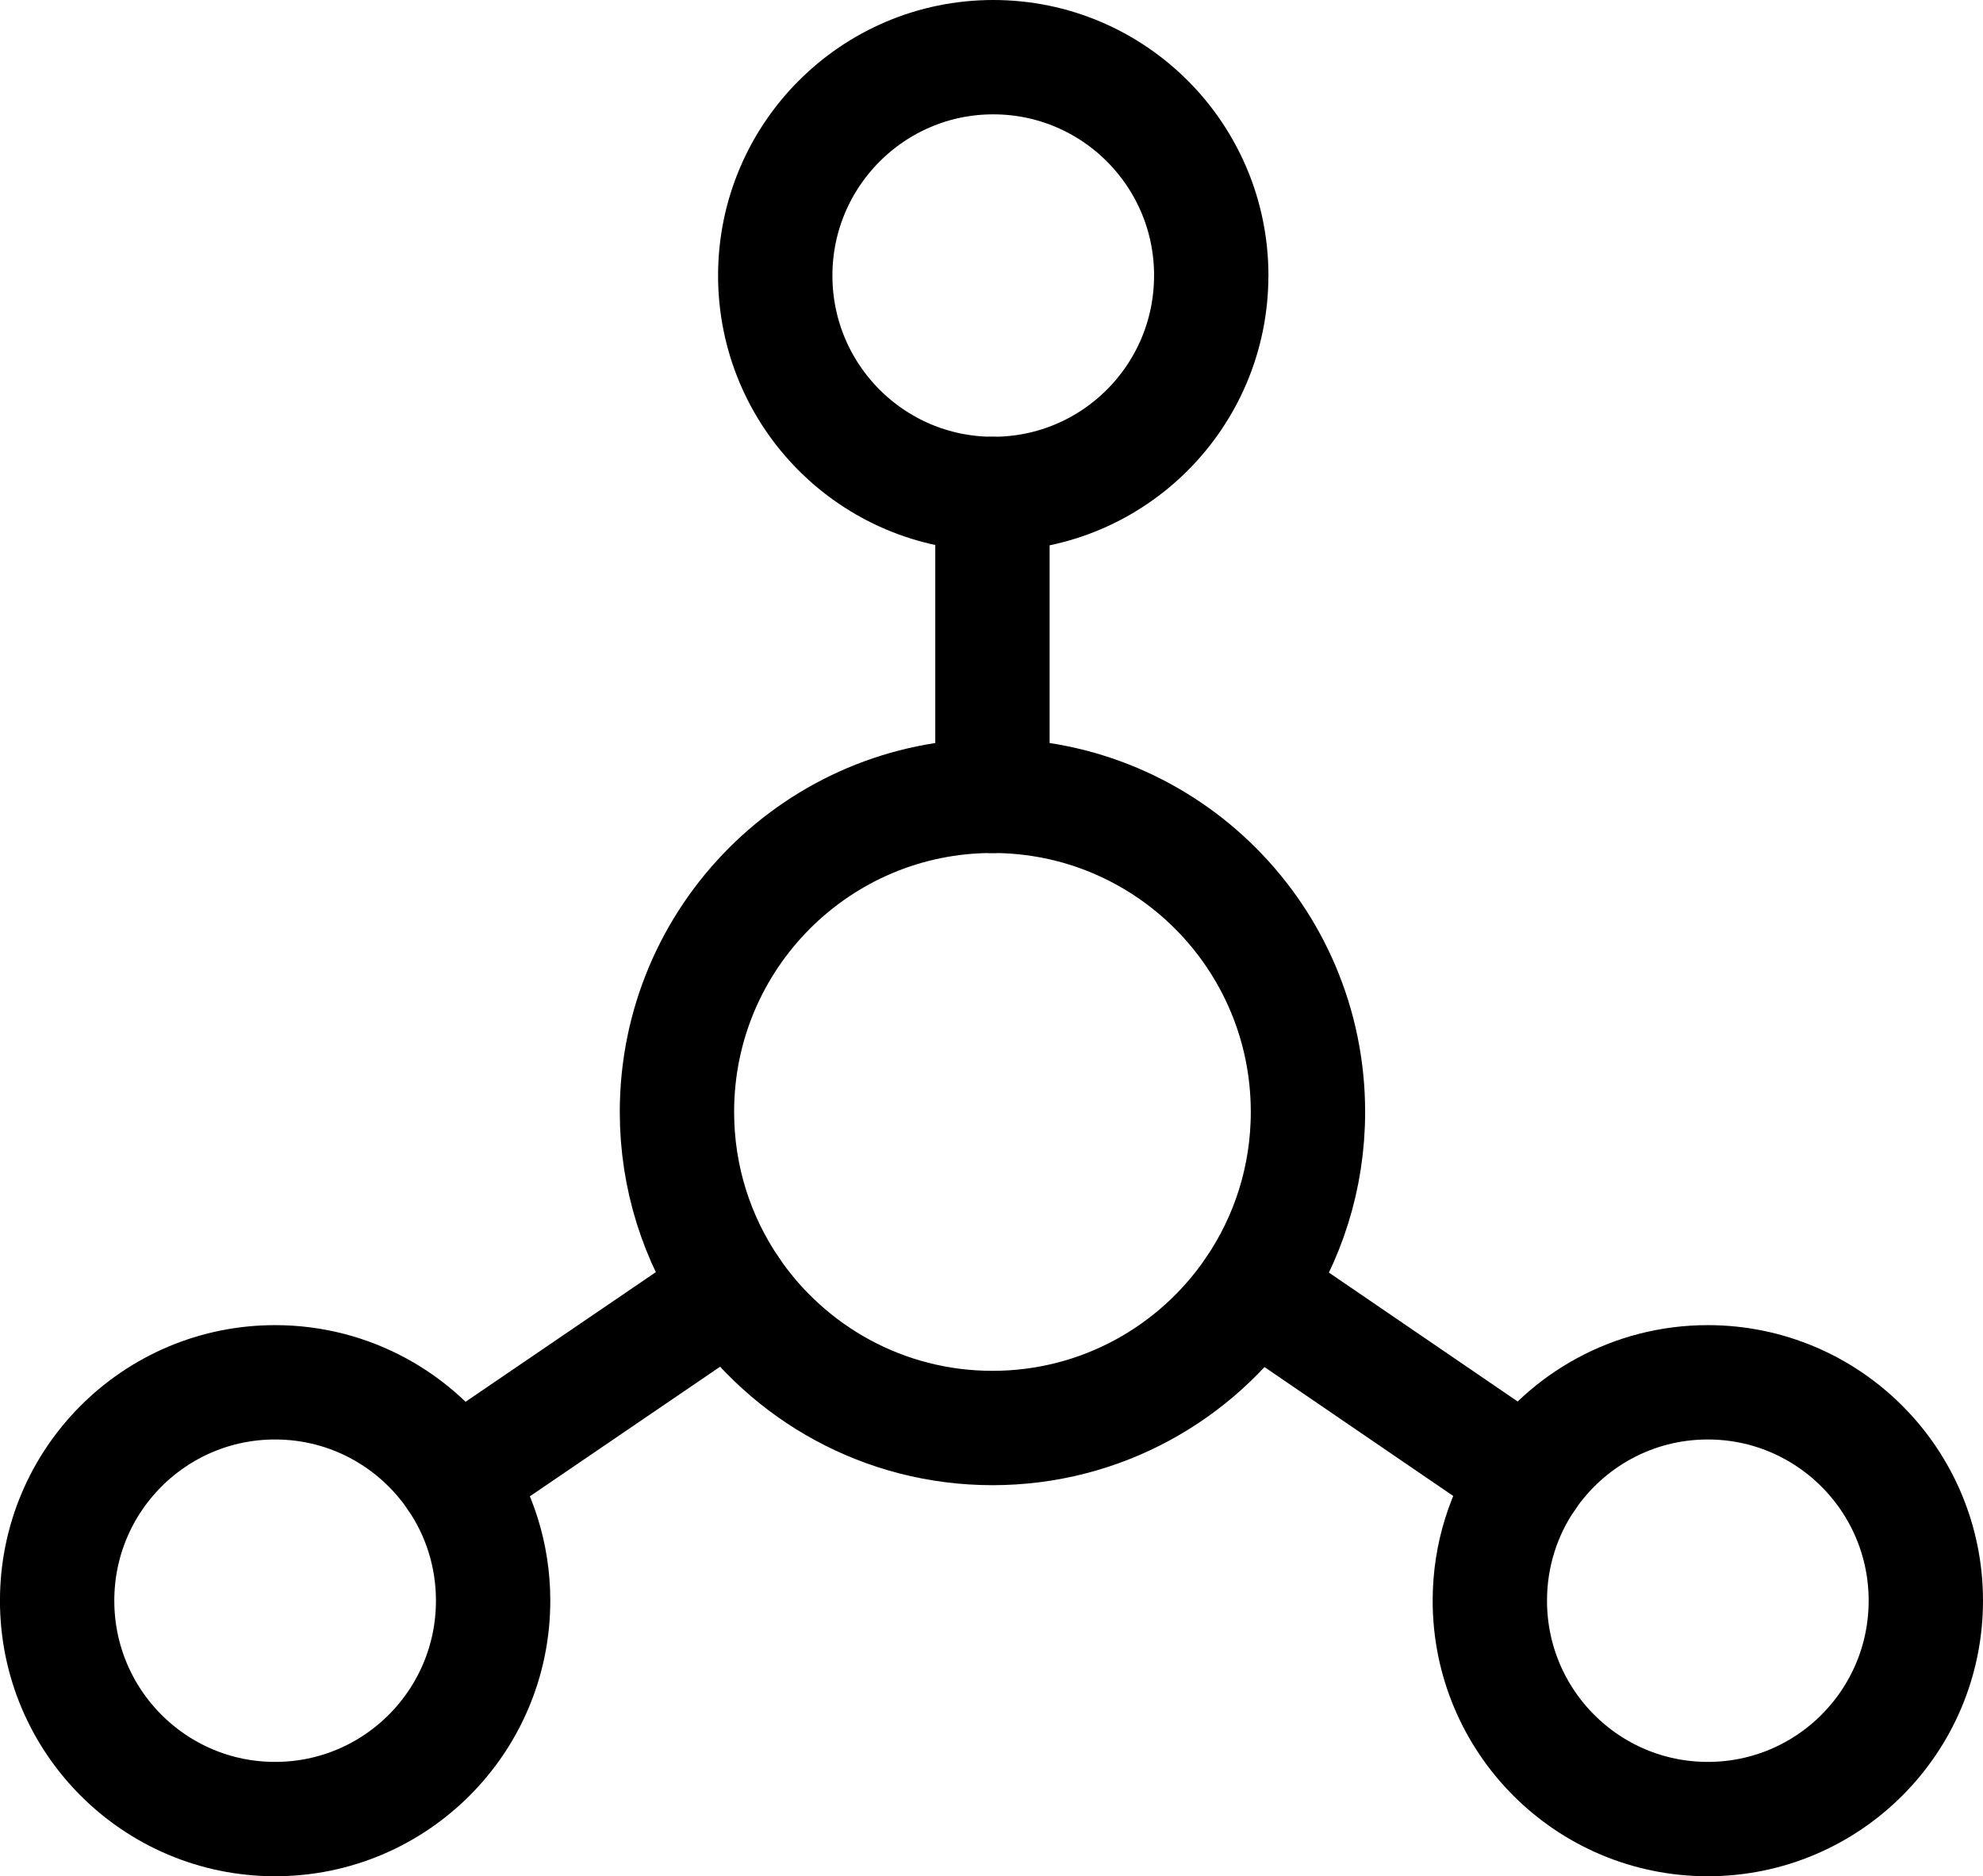 <?xml version="1.0" encoding="UTF-8"?>
<svg id="b" data-name="Livello 2" xmlns="http://www.w3.org/2000/svg" width="52.028" height="49.225" viewBox="0 0 52.028 49.225">
  <g id="c" data-name="Livello 1">
    <g>
      <path d="M34.317,29.173c0,1.733-.531,3.341-1.438,4.672-1.49,2.186-3.997,3.62-6.84,3.62s-5.356-1.438-6.845-3.629c-.904-1.329-1.433-2.935-1.433-4.664,0-4.58,3.706-8.293,8.278-8.293s8.278,3.713,8.278,8.293Z" fill="none" stroke="#000" stroke-linecap="round" stroke-linejoin="round" stroke-width="3"/>
      <path d="M31.779,7.23c0,3.165-2.56,5.729-5.72,5.729h-.023c-3.149-.012-5.696-2.571-5.696-5.729s2.56-5.73,5.72-5.73,5.72,2.565,5.72,5.73Z" fill="none" stroke="#000" stroke-linecap="round" stroke-linejoin="round" stroke-width="3"/>
      <path d="M50.528,41.995c0,3.165-2.56,5.73-5.72,5.73s-5.719-2.565-5.719-5.73c0-1.198.366-2.31.994-3.228,1.029-1.511,2.762-2.501,4.725-2.501,3.159,0,5.72,2.565,5.72,5.729Z" fill="none" stroke="#000" stroke-linecap="round" stroke-linejoin="round" stroke-width="3"/>
      <path d="M12.938,41.995c0,3.165-2.56,5.73-5.72,5.73s-5.719-2.565-5.719-5.73,2.559-5.729,5.719-5.729c1.967,0,3.702.994,4.73,2.507.626.917.99,2.027.99,3.221Z" fill="none" stroke="#000" stroke-linecap="round" stroke-linejoin="round" stroke-width="3"/>
      <line x1="26.039" y1="20.881" x2="26.039" y2="12.959" fill="none" stroke="#000" stroke-linecap="round" stroke-linejoin="round" stroke-width="3"/>
      <line x1="40.084" y1="38.767" x2="32.879" y2="33.846" fill="none" stroke="#000" stroke-linecap="round" stroke-linejoin="round" stroke-width="3"/>
      <line x1="19.194" y1="33.837" x2="11.949" y2="38.773" fill="none" stroke="#000" stroke-linecap="round" stroke-linejoin="round" stroke-width="3"/>
    </g>
  </g>
</svg>